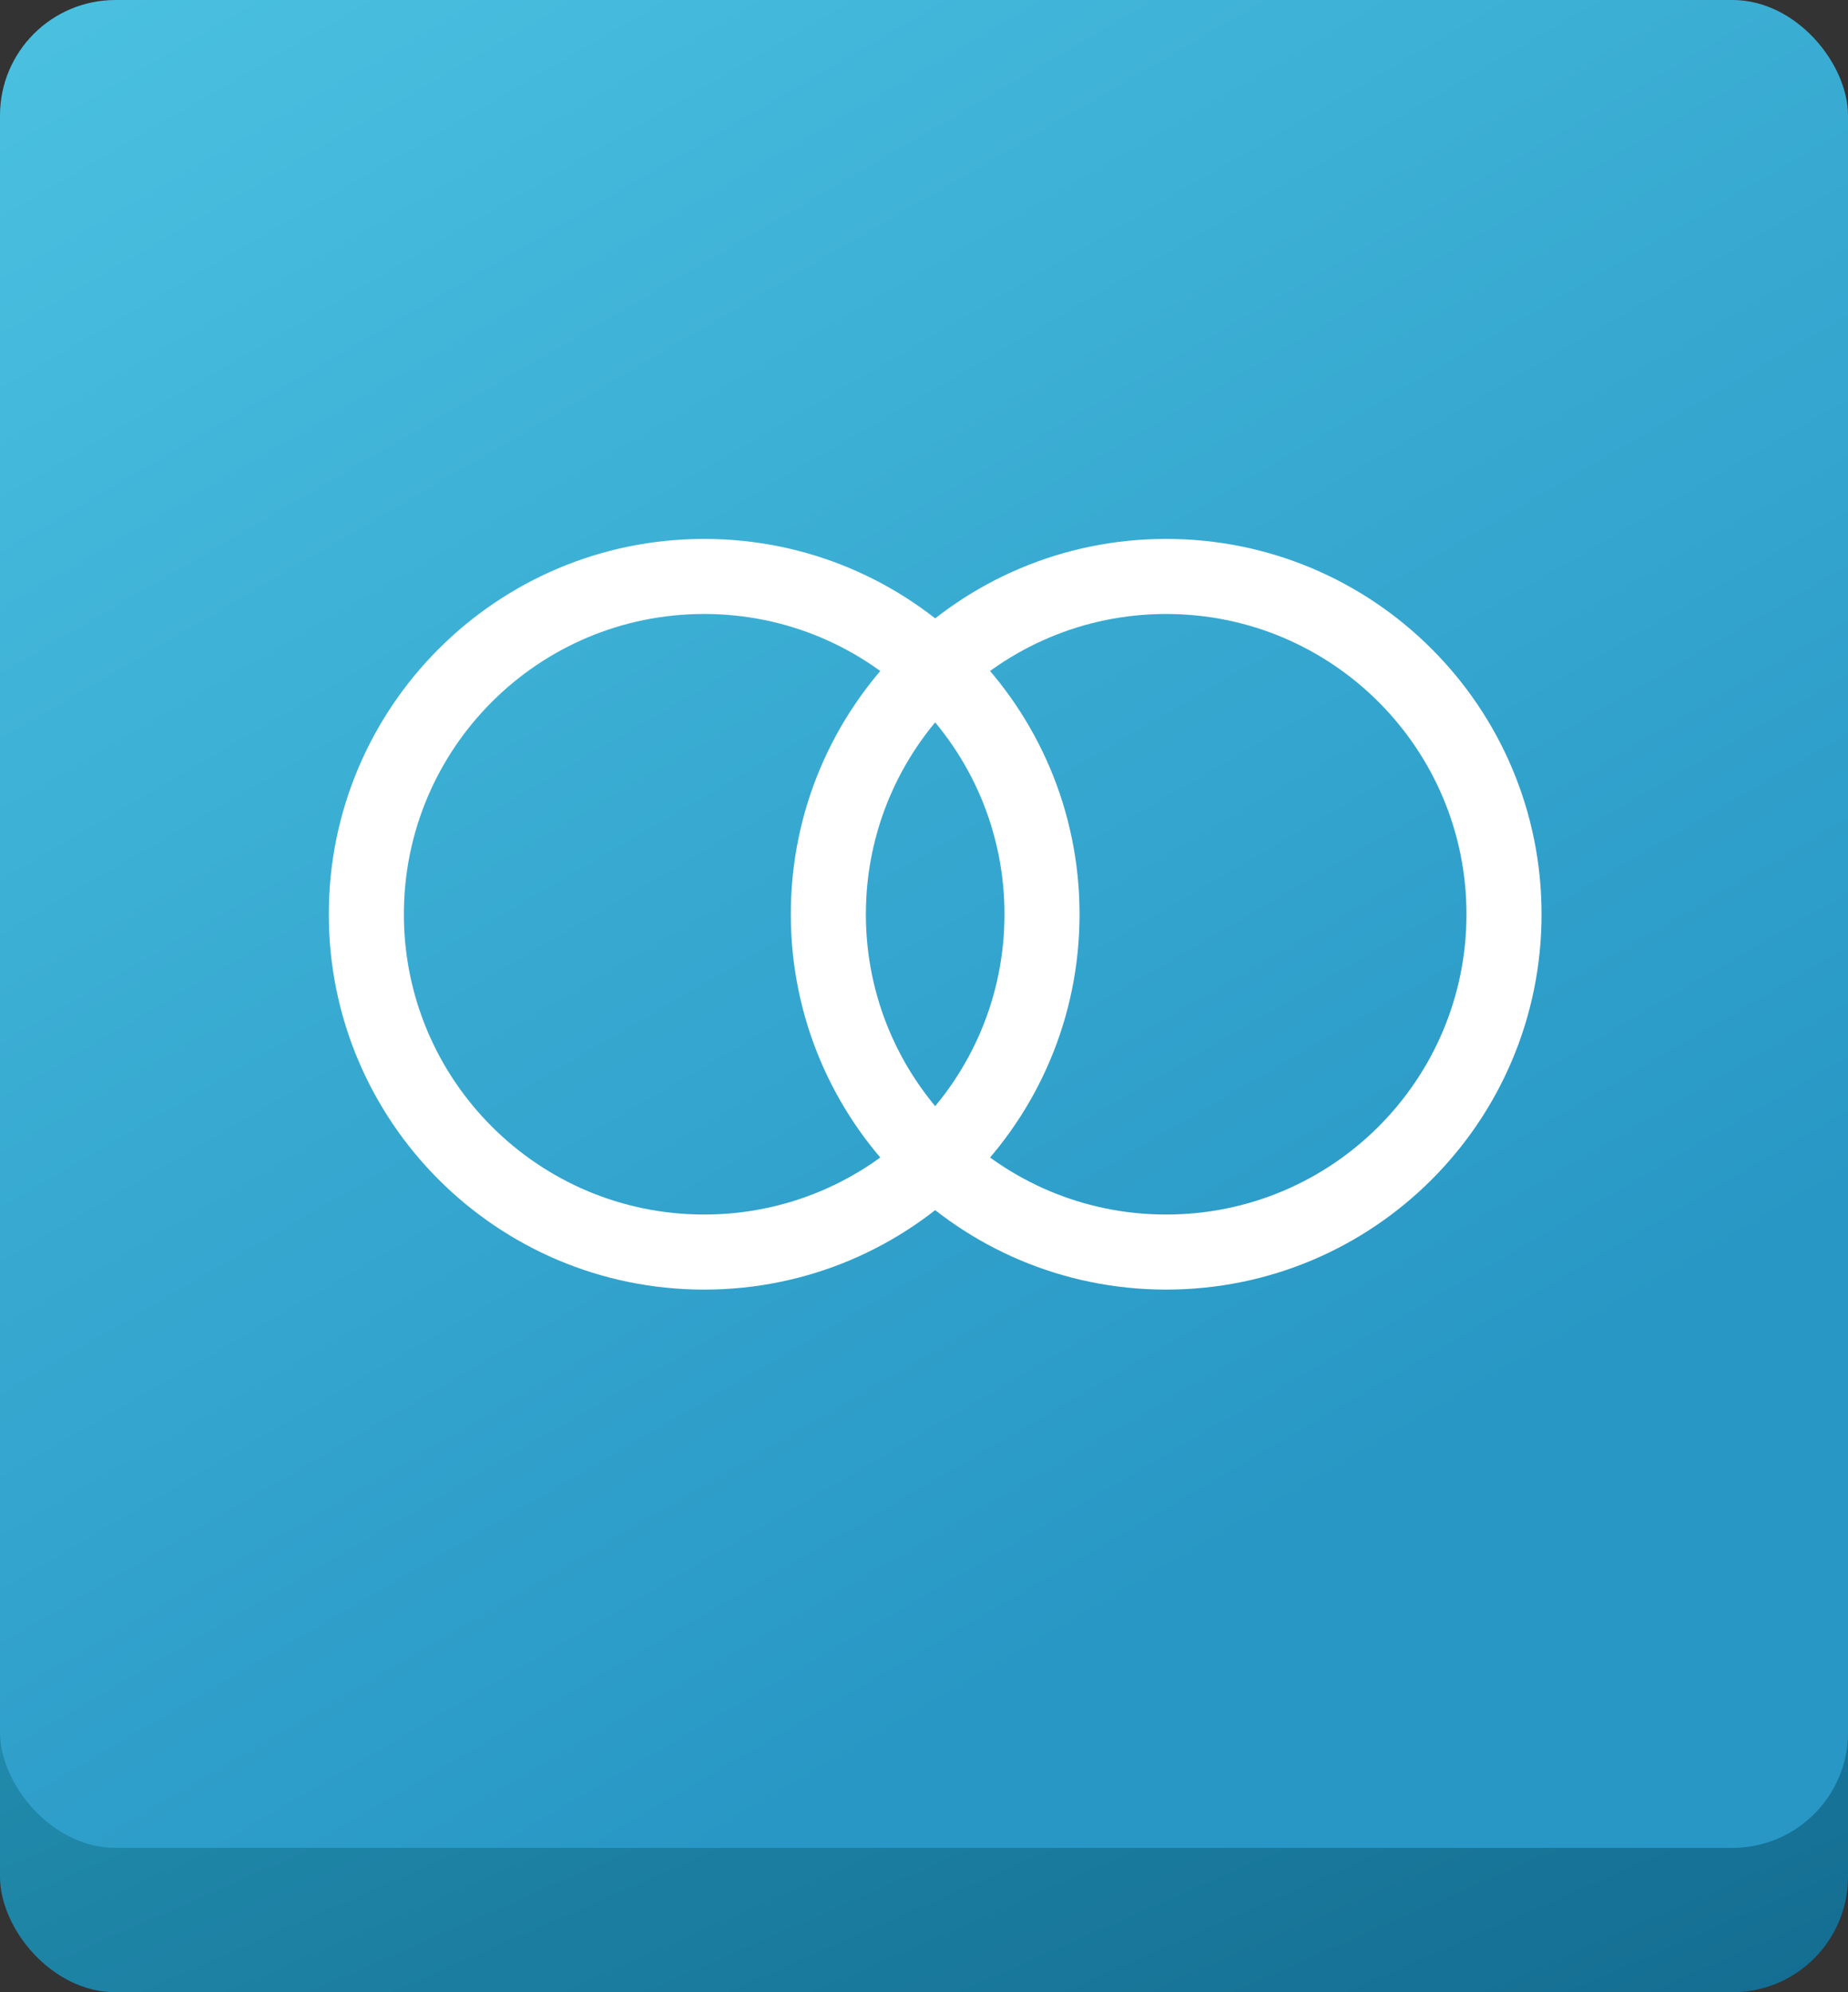 <?xml version="1.0" encoding="UTF-8" standalone="no"?>
<svg width="64px" height="69px" viewBox="0 0 64 69" version="1.1" xmlns="http://www.w3.org/2000/svg" xmlns:xlink="http://www.w3.org/1999/xlink" xmlns:sketch="http://www.bohemiancoding.com/sketch/ns">
    <rect x="0" y="0" width="64" height="69" fill="#333333" stroke="none"/>
    <!-- Generator: Sketch 3.4 (15575) - http://www.bohemiancoding.com/sketch -->
    <title>icon-widget-refinement</title>
    <desc>Created with Sketch.</desc>
    <defs>
        <linearGradient x1="42.966%" y1="14.059%" x2="85.153%" y2="110.153%" id="linearGradient-1">
            <stop stop-color="#2CA5C3" offset="0%"></stop>
            <stop stop-color="#136B90" offset="100%"></stop>
        </linearGradient>
        <linearGradient x1="10.934%" y1="-27.347%" x2="73.434%" y2="79.684%" id="linearGradient-2">
            <stop stop-color="#51C8E5" offset="0%"></stop>
            <stop stop-color="#2897C5" offset="100%"></stop>
        </linearGradient>
    </defs>
    <g id="Page-1" stroke="none" stroke-width="1" fill="none" fill-rule="evenodd" sketch:type="MSPage">
        <g id="instansearch-website" sketch:type="MSArtboardGroup" transform="translate(-485, -339)">
            <g id="icon-widget-refinement" sketch:type="MSLayerGroup" transform="translate(484.387, 338.665)">
                <g id="widget-bg" transform="translate(0.613, 0.335)" sketch:type="MSShapeGroup">
                    <rect id="Rectangle-1-Copy" fill="url(#linearGradient-1)" x="-2.27373675e-13" y="5" width="64" height="64" rx="4"></rect>
                    <rect id="Rectangle-1" fill="url(#linearGradient-2)" x="-2.27373675e-13" y="4.54747351e-13" width="64" height="64" rx="4"></rect>
                </g>
                <g id="Oval-25-+-Oval-25-Copy" transform="translate(12, 19)" fill="#FFFFFF" sketch:type="MSShapeGroup">
                    <path d="M13,23.4 L13,23.4 C18.744,23.4 23.4,18.744 23.4,13 C23.4,7.256 18.744,2.6 13,2.6 C7.256,2.6 2.6,7.256 2.6,13 C2.6,18.744 7.256,23.4 13,23.4 L13,23.4 Z M13,26 L13,26 C5.82,26 0,20.18 0,13 C0,5.82 5.82,0 13,0 C20.18,0 26,5.82 26,13 C26,20.18 20.18,26 13,26 L13,26 Z" id="Shape"></path>
                    <path d="M29,23.4 L29,23.4 C34.744,23.4 39.4,18.744 39.4,13 C39.4,7.256 34.744,2.6 29,2.6 C23.256,2.6 18.6,7.256 18.6,13 C18.6,18.744 23.256,23.4 29,23.4 L29,23.4 Z M29,26 L29,26 C21.82,26 16,20.18 16,13 C16,5.82 21.82,0 29,0 C36.18,0 42,5.82 42,13 C42,20.18 36.18,26 29,26 L29,26 Z" id="Shape"></path>
                </g>
            </g>
        </g>
    </g>
</svg>
